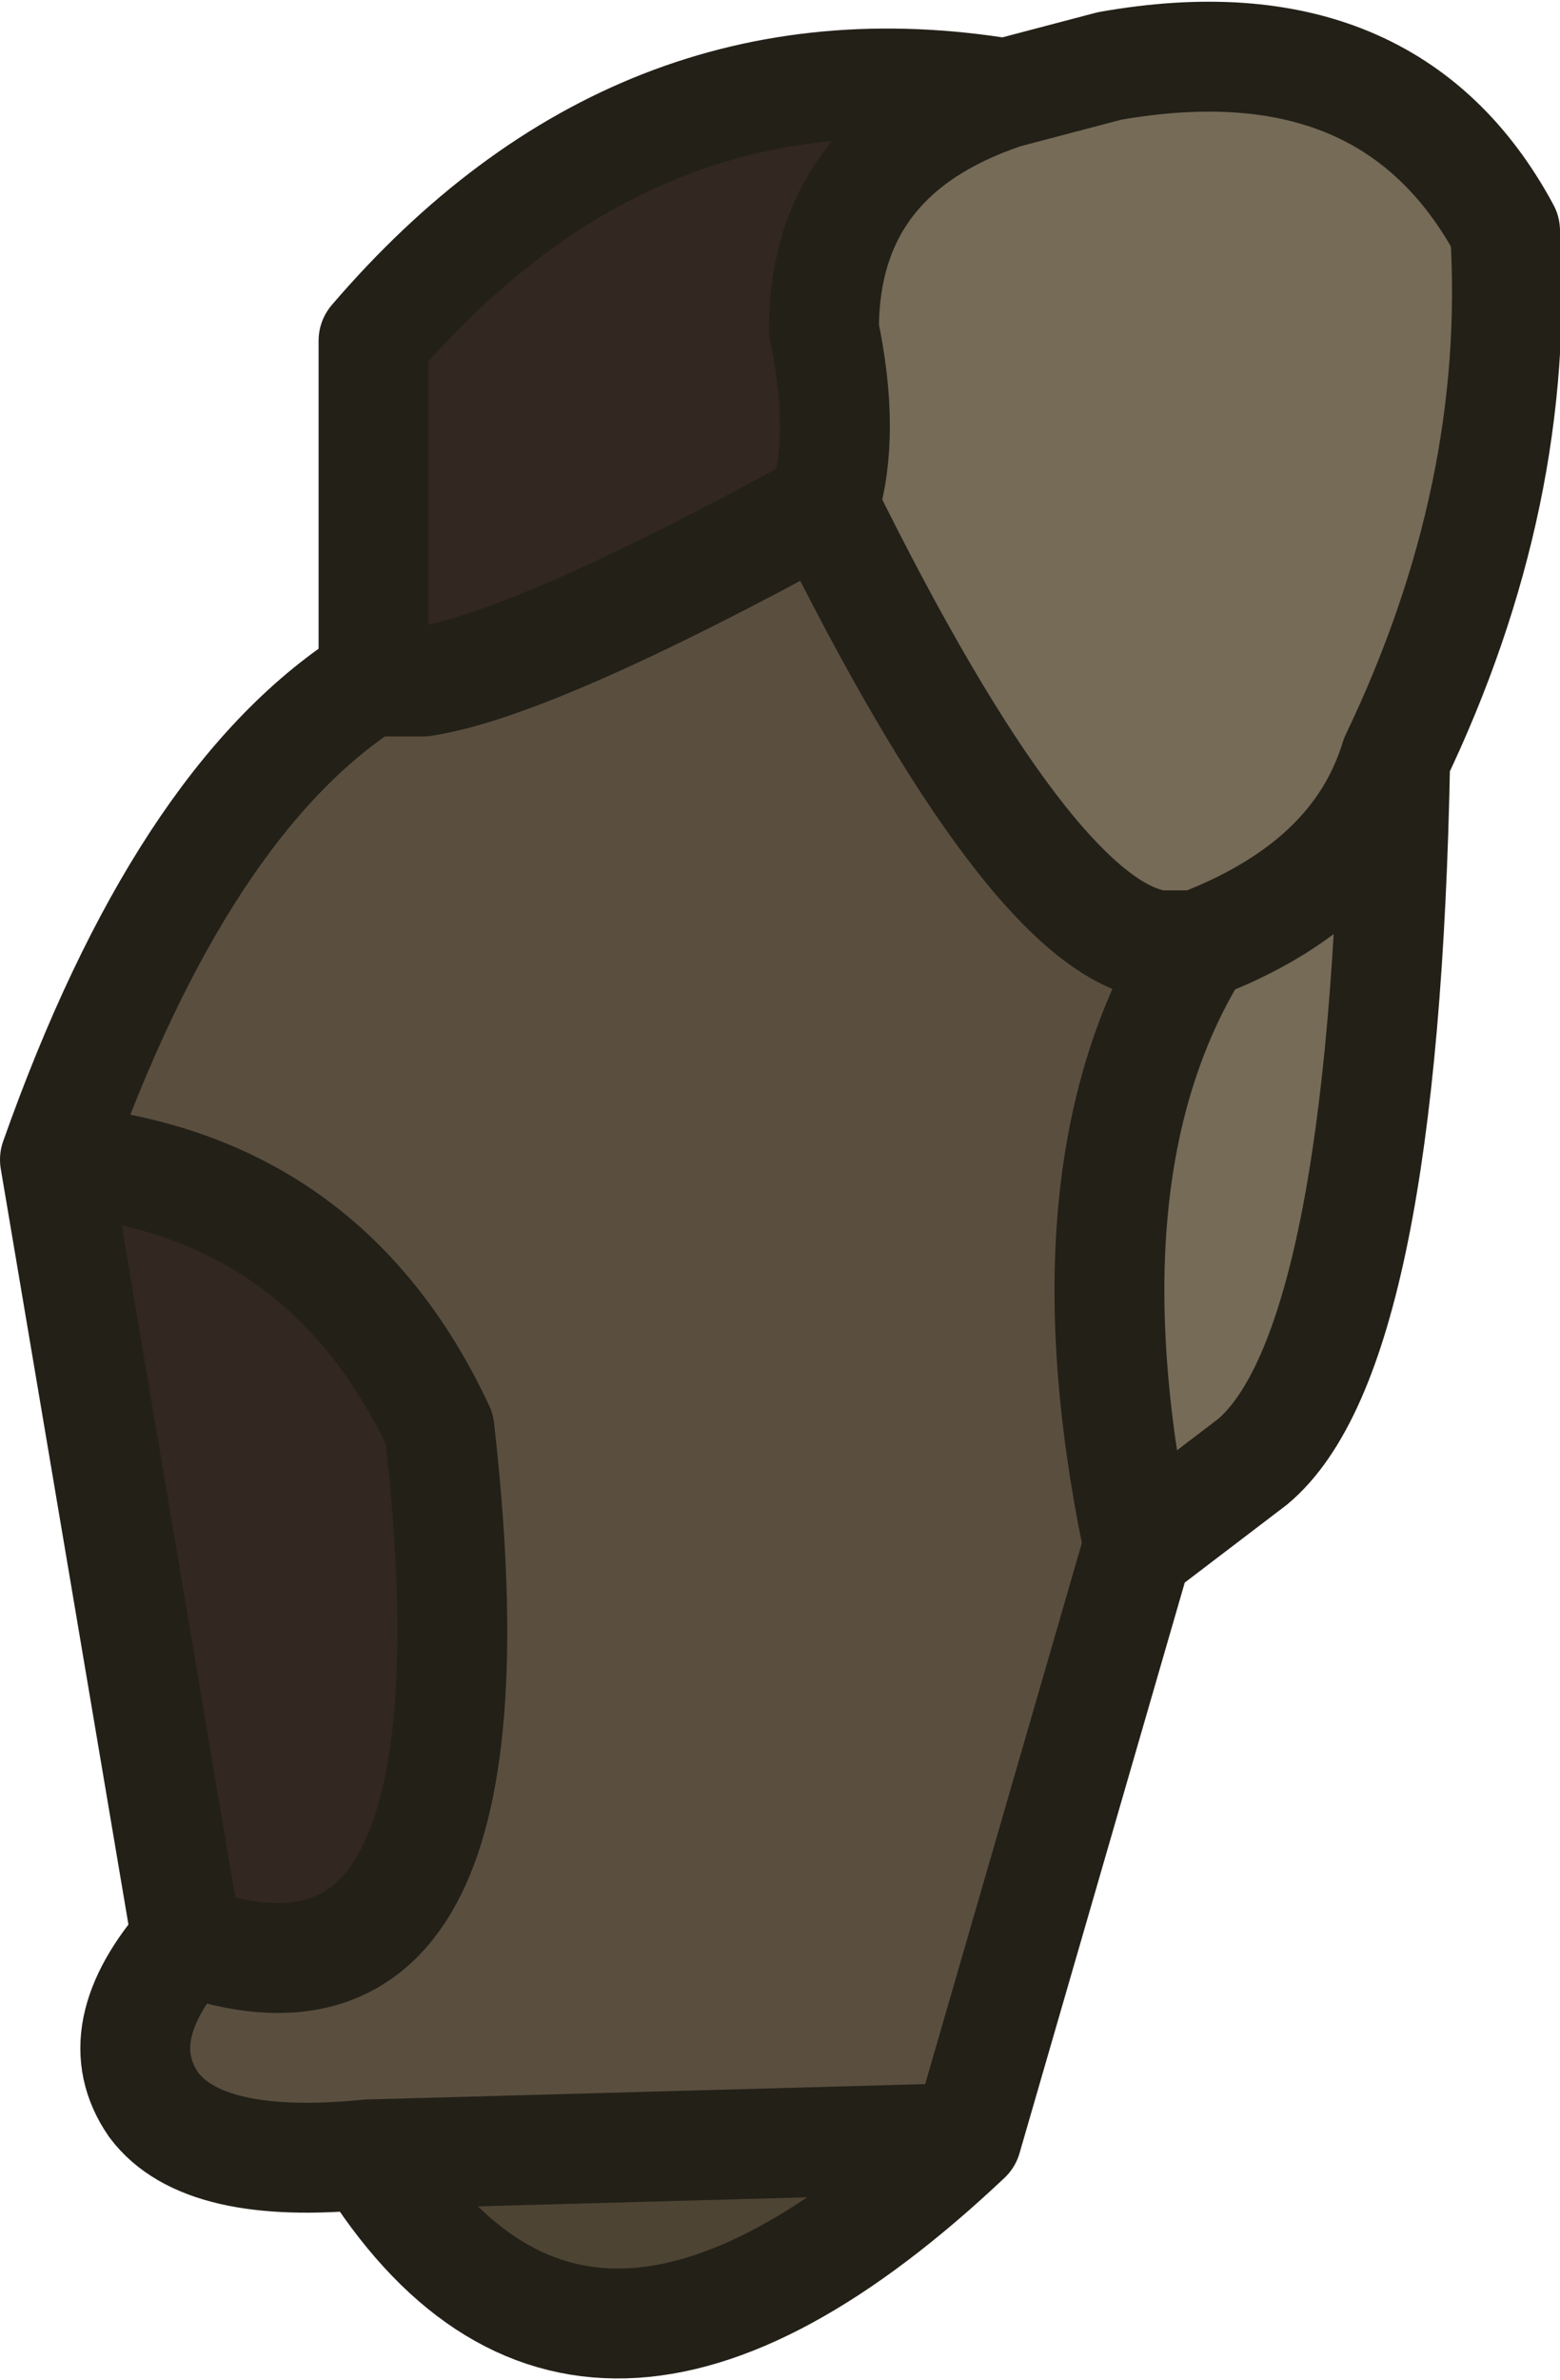 <?xml version="1.0" encoding="UTF-8" standalone="no"?>
<svg xmlns:xlink="http://www.w3.org/1999/xlink" height="21.65px" width="14.2px" xmlns="http://www.w3.org/2000/svg">
  <g transform="matrix(1.0, 0.0, 0.0, 1.0, 7.8, 4.45)">
    <path d="M1.0 15.0 Q-2.5 18.3 -4.45 15.15 L1.0 15.0 M-4.45 1.75 L-4.4 1.75 -4.45 1.75" fill="#4d4433" fill-rule="evenodd" stroke="none"/>
    <path d="M1.35 -3.6 L2.3 -3.85 Q4.85 -4.3 5.9 -2.35 6.05 0.05 4.9 2.45 4.55 3.6 3.1 4.15 4.55 3.6 4.9 2.45 4.8 7.85 3.6 8.85 L2.55 9.65 2.55 9.55 Q1.85 6.15 3.1 4.15 L2.75 4.15 Q1.6 4.0 -0.3 0.15 -0.1 -0.5 -0.3 -1.45 -0.3 -3.05 1.35 -3.6 M-4.4 1.75 L-4.45 1.75 -4.4 1.75 -3.95 1.75 -4.4 1.75" fill="#756b57" fill-rule="evenodd" stroke="none"/>
    <path d="M-0.3 0.15 Q1.6 4.0 2.75 4.15 L3.1 4.15 Q1.85 6.15 2.55 9.55 L2.55 9.65 1.0 15.0 -4.45 15.15 Q-5.95 15.3 -6.4 14.7 -6.85 14.05 -6.1 13.2 -3.15 14.25 -3.8 8.55 -4.85 6.3 -7.3 6.1 -6.15 2.85 -4.45 1.75 L-4.4 1.75 -3.95 1.75 Q-2.95 1.6 -0.3 0.15" fill="#5a4f3f" fill-rule="evenodd" stroke="none"/>
    <path d="M1.35 -3.6 Q-0.3 -3.05 -0.3 -1.45 -0.1 -0.5 -0.3 0.15 -2.95 1.6 -3.95 1.75 L-4.4 1.75 -4.4 -1.35 Q-2.0 -4.15 1.35 -3.6 M-6.1 13.2 L-7.3 6.1 Q-4.85 6.3 -3.8 8.55 -3.15 14.25 -6.1 13.2" fill="#322721" fill-rule="evenodd" stroke="none"/>
    <path d="M4.9 2.45 Q6.05 0.05 5.9 -2.35 4.85 -4.3 2.3 -3.85 L1.35 -3.6 Q-0.3 -3.05 -0.3 -1.45 -0.1 -0.5 -0.3 0.15 1.6 4.0 2.75 4.15 L3.1 4.15 Q4.55 3.6 4.9 2.45 4.8 7.85 3.6 8.85 L2.55 9.65 1.0 15.0 Q-2.5 18.3 -4.45 15.15 -5.95 15.3 -6.4 14.7 -6.85 14.05 -6.1 13.2 L-7.3 6.1 Q-6.15 2.85 -4.45 1.75 L-4.4 1.75 -4.4 -1.35 Q-2.0 -4.15 1.35 -3.6 M2.55 9.65 L2.55 9.55 Q1.85 6.15 3.1 4.15 M-4.45 1.75 L-4.4 1.75 -3.95 1.75 Q-2.95 1.6 -0.3 0.15 M-4.45 1.75 L-4.4 1.75 -3.95 1.75 M-6.1 13.2 Q-3.15 14.25 -3.8 8.55 -4.85 6.3 -7.3 6.1 M1.0 15.0 L-4.45 15.15" fill="none" stroke="#232018" stroke-linecap="round" stroke-linejoin="round" stroke-width="1.0"/>
  </g>
</svg>
